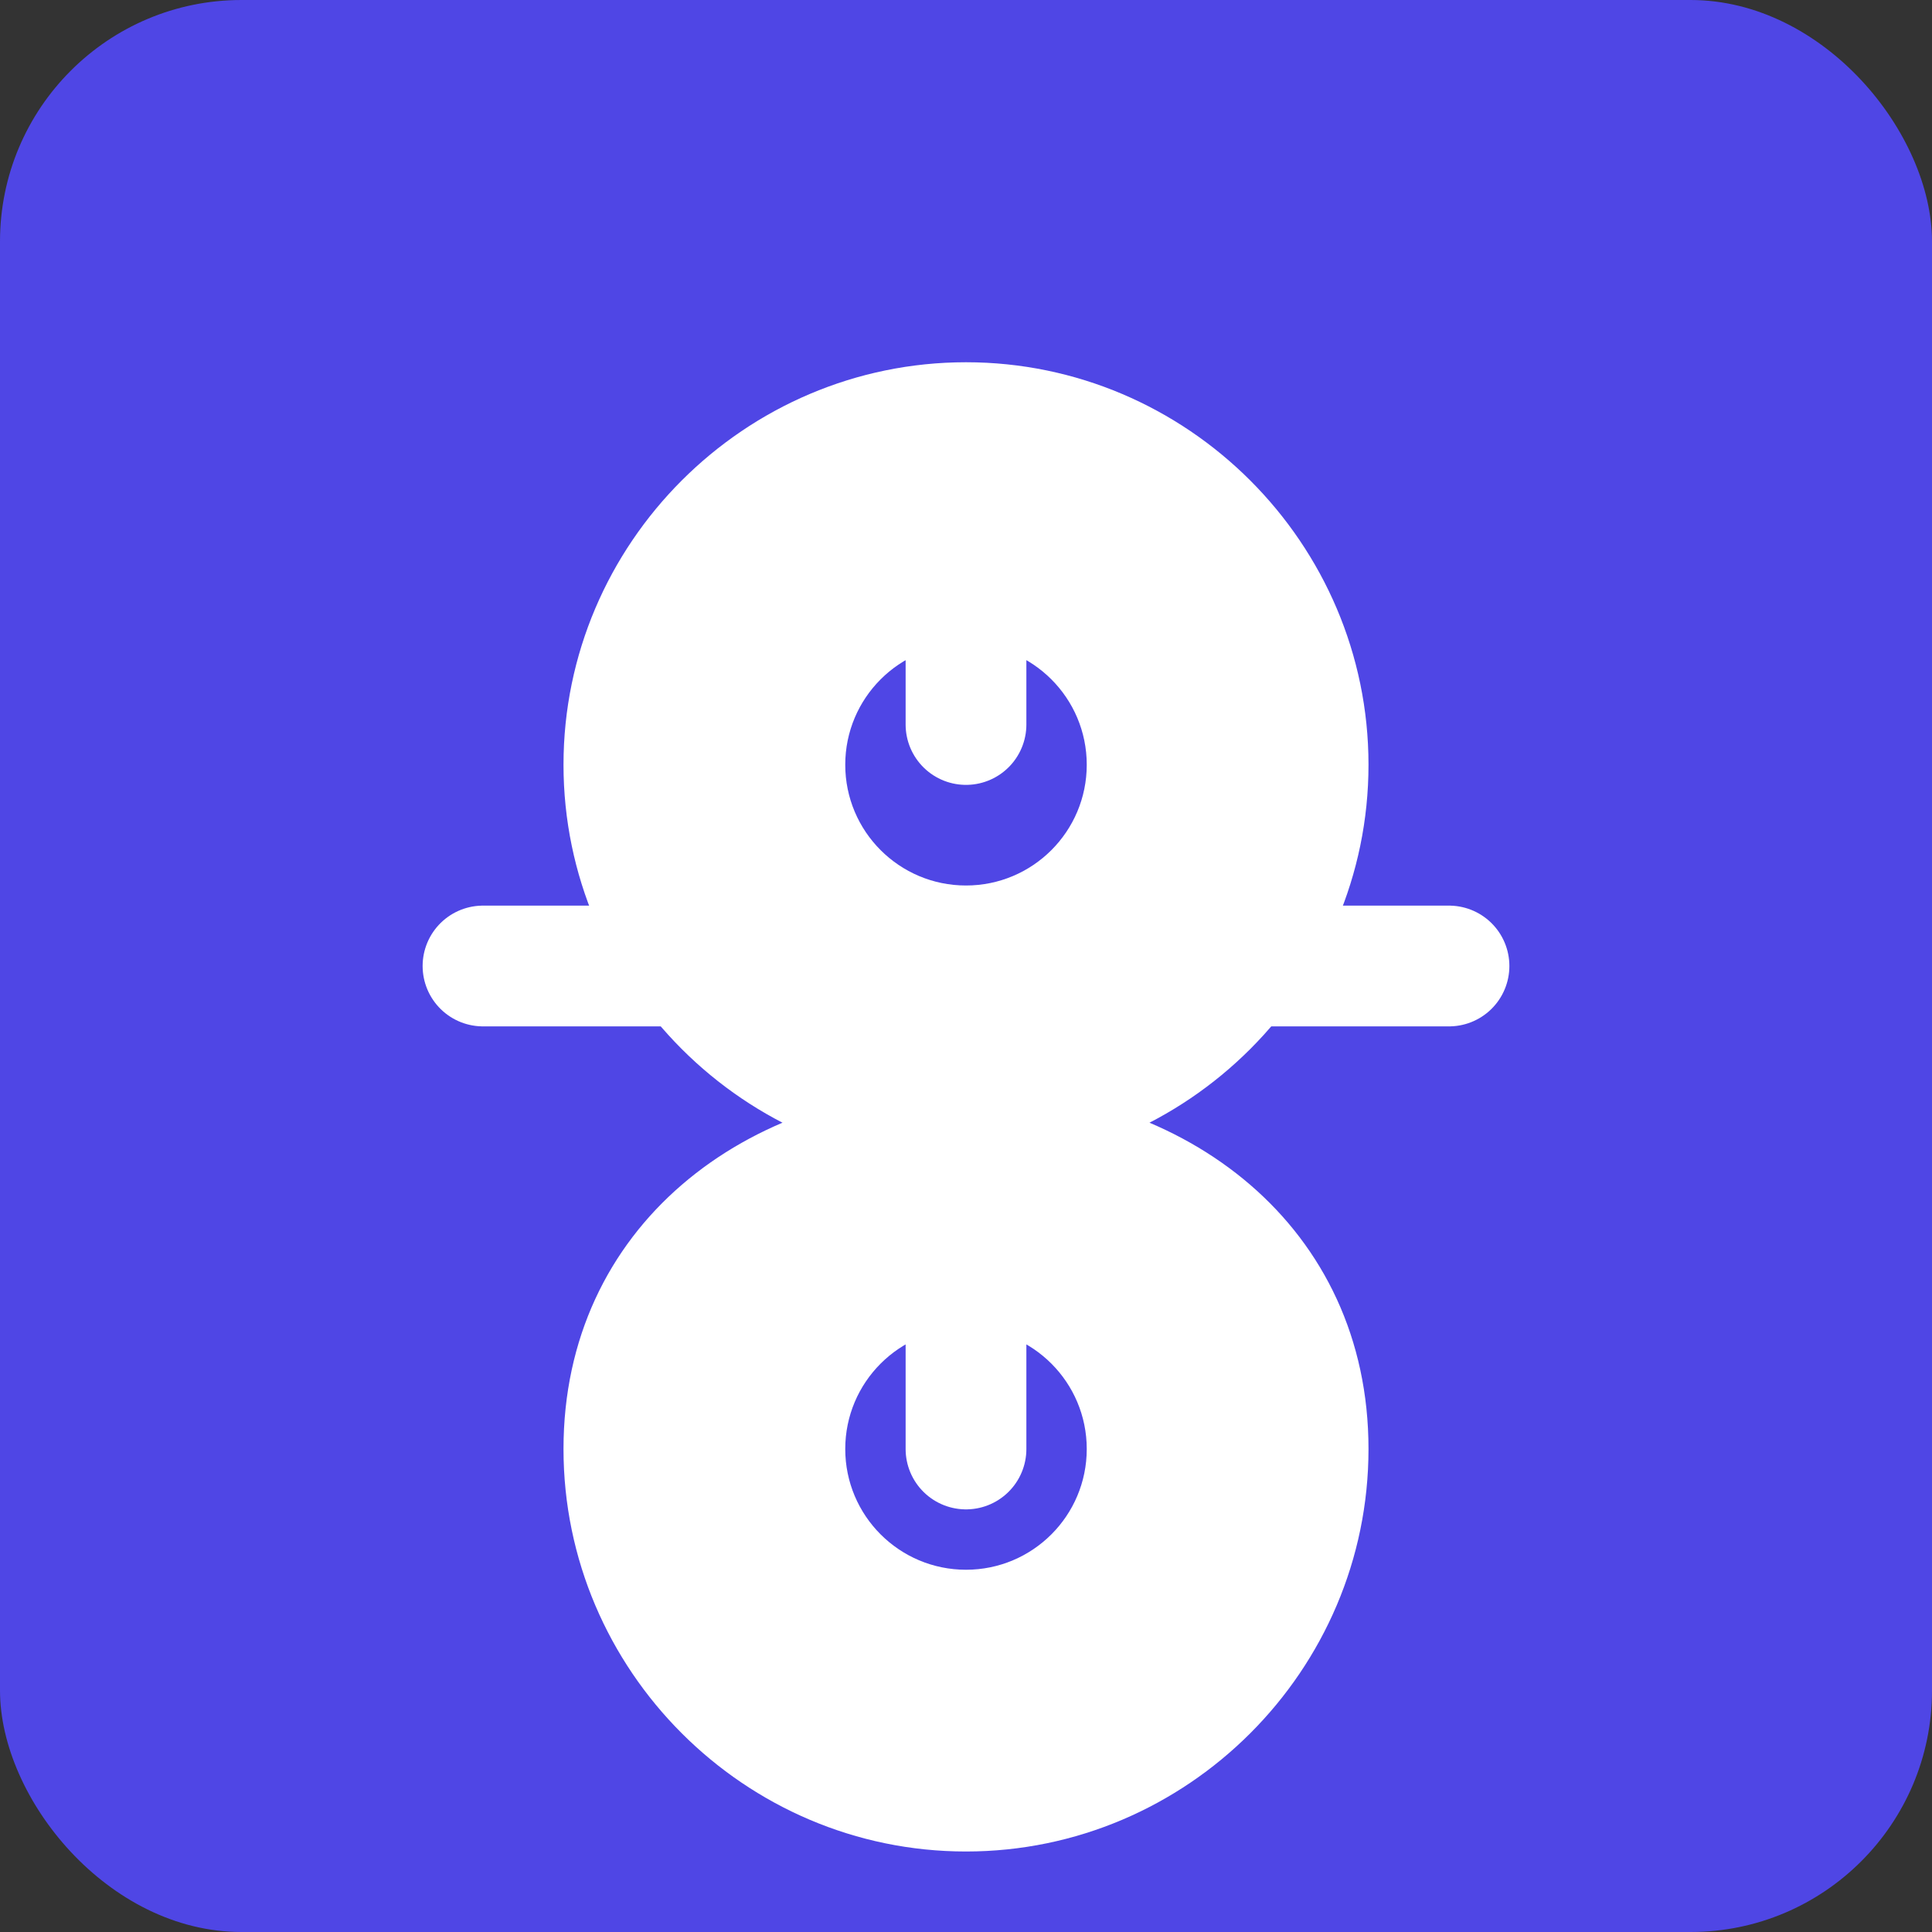 <svg width="48" height="48" viewBox="0 0 48 48" xmlns="http://www.w3.org/2000/svg">
  <rect x="0" y="0" width="48" height="48" fill="#333333" stroke="none"/>
  <rect width="48" height="48" fill="#4F46E5" rx="6"/>
  <path d="M24 9C18.5 9 14 13.5 14 19C14 24.5 18.5 29 24 29C29.5 29 34 24.5 34 19C34 13.5 29.5 9 24 9ZM24 27C18.5 27 14 30.5 14 36C14 41.5 18.5 46 24 46C29.5 46 34 41.5 34 36C34 30.5 29.5 27 24 27Z" fill="white"/>
  <circle cx="24" cy="19" r="3" fill="#4F46E5"/>
  <circle cx="24" cy="36" r="3" fill="#4F46E5"/>
  <path d="M12 24L18 24M30 24L36 24" stroke="white" stroke-width="3" stroke-linecap="round"/>
  <path d="M24 12L24 18M24 30L24 36" stroke="white" stroke-width="3" stroke-linecap="round"/>
</svg>
